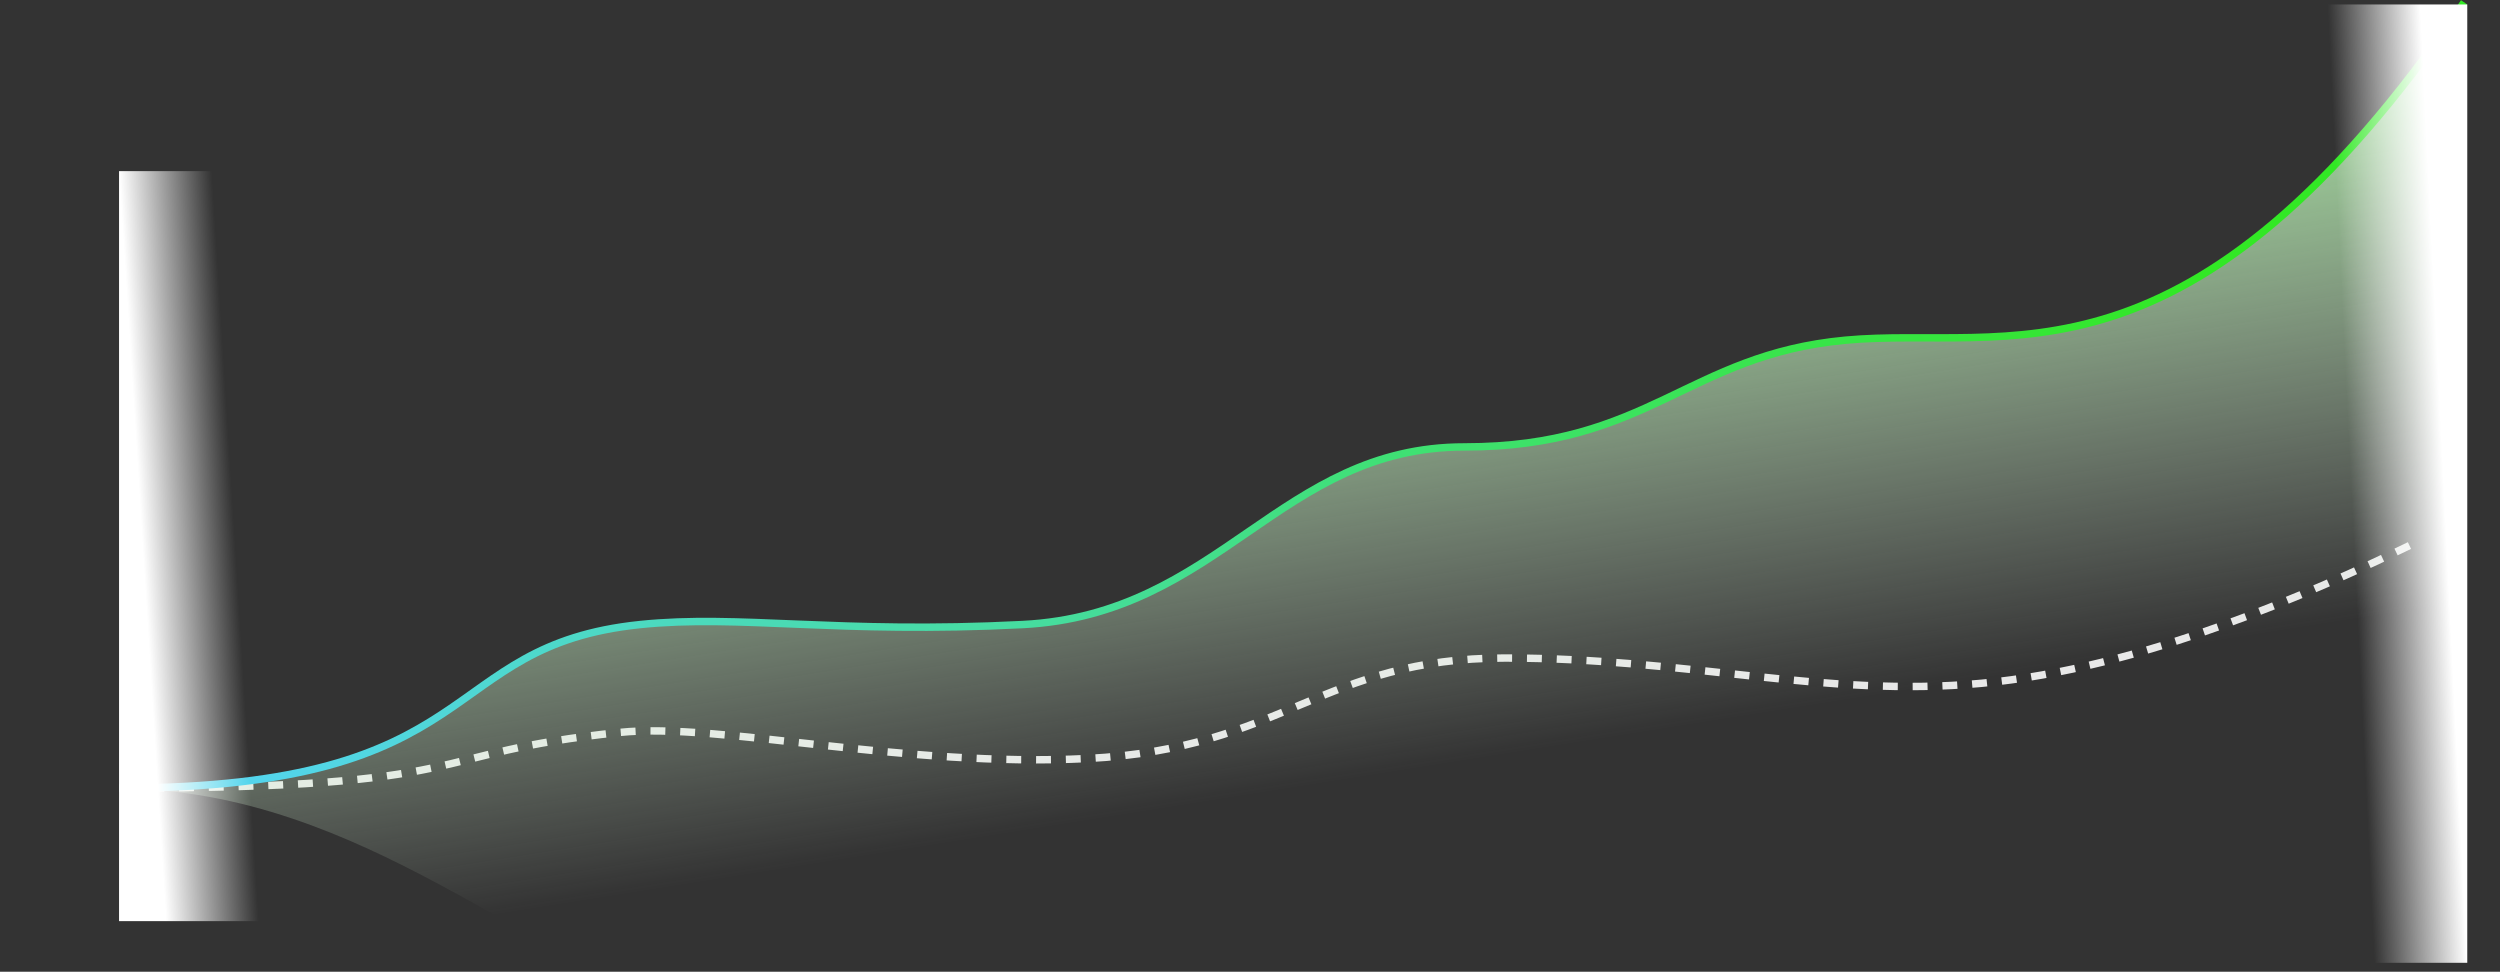 <svg width="1680" height="653" viewBox="0 0 1680 653" fill="none" xmlns="http://www.w3.org/2000/svg">
<rect x="0" y="0" width="1680" height="653" fill="#333333" stroke="none"/>
<path d="M80.309 529.58C327.303 529.58 279.77 506.435 416.486 492.177C482.759 485.266 607.391 516.08 731.072 509.706C862.532 502.931 888.387 442.191 1011.45 442.192C1134.52 442.192 1226.25 469.014 1331.52 459.175C1439.52 449.082 1552.08 399.083 1623.42 364.568" stroke="#E8E8E8" stroke-width="5" stroke-dasharray="10 10"/>
<path d="M430.157 419.995C292.395 434.261 329.193 529.954 80.309 529.954C246.12 529.954 366.427 658.425 430.157 652.271C493.888 646.118 672.734 599.957 745.545 599.957C818.356 599.957 928.827 592.147 984.063 581.892C1039.3 571.636 1174.88 610.533 1340.58 614.635C1473.15 617.917 1606 602.629 1655.86 565.708V1.543C1471.14 271.831 1348.98 218.658 1240.16 228.757C1134.07 238.601 1108.07 300.548 984.063 300.547C860.054 300.547 819.659 413.216 687.193 419.995C562.566 426.373 496.938 413.079 430.157 419.995Z" fill="url(#paint0_linear_3093_17218)"/>
<path d="M80.309 529.58C329.193 529.58 292.395 433.955 430.157 419.699C496.938 412.788 562.566 426.072 687.193 419.699C819.66 412.925 860.054 300.335 984.063 300.336C1108.07 300.337 1134.07 238.434 1240.16 228.596C1348.98 218.504 1471.14 271.64 1655.86 1.543" stroke="url(#paint1_linear_3093_17218)" stroke-width="5"/>
<rect x="80" y="115" width="102" height="504" fill="url(#paint2_linear_3093_17218)"/>
<rect x="1658" y="647" width="102" height="644" transform="rotate(180 1658 647)" fill="url(#paint3_linear_3093_17218)"/>
<defs>
<linearGradient id="paint0_linear_3093_17218" x1="771.02" y1="122.79" x2="836.601" y2="534.963" gradientUnits="userSpaceOnUse">
<stop stop-color="#ACF6A5"/>
<stop offset="1" stop-color="#E8FBE7" stop-opacity="0"/>
</linearGradient>
<linearGradient id="paint1_linear_3093_17218" x1="1301.84" y1="-35.3" x2="302.381" y2="702.083" gradientUnits="userSpaceOnUse">
<stop stop-color="#32E825"/>
<stop offset="1" stop-color="#53D5EC"/>
</linearGradient>
<linearGradient id="paint2_linear_3093_17218" x1="96.404" y1="376.514" x2="158.526" y2="372.625" gradientUnits="userSpaceOnUse">
<stop stop-color="white"/>
<stop offset="1" stop-color="white" stop-opacity="0"/>
</linearGradient>
<linearGradient id="paint3_linear_3093_17218" x1="1674.4" y1="981.157" x2="1736.62" y2="978.109" gradientUnits="userSpaceOnUse">
<stop stop-color="white"/>
<stop offset="1" stop-color="white" stop-opacity="0"/>
</linearGradient>
</defs>
</svg>
